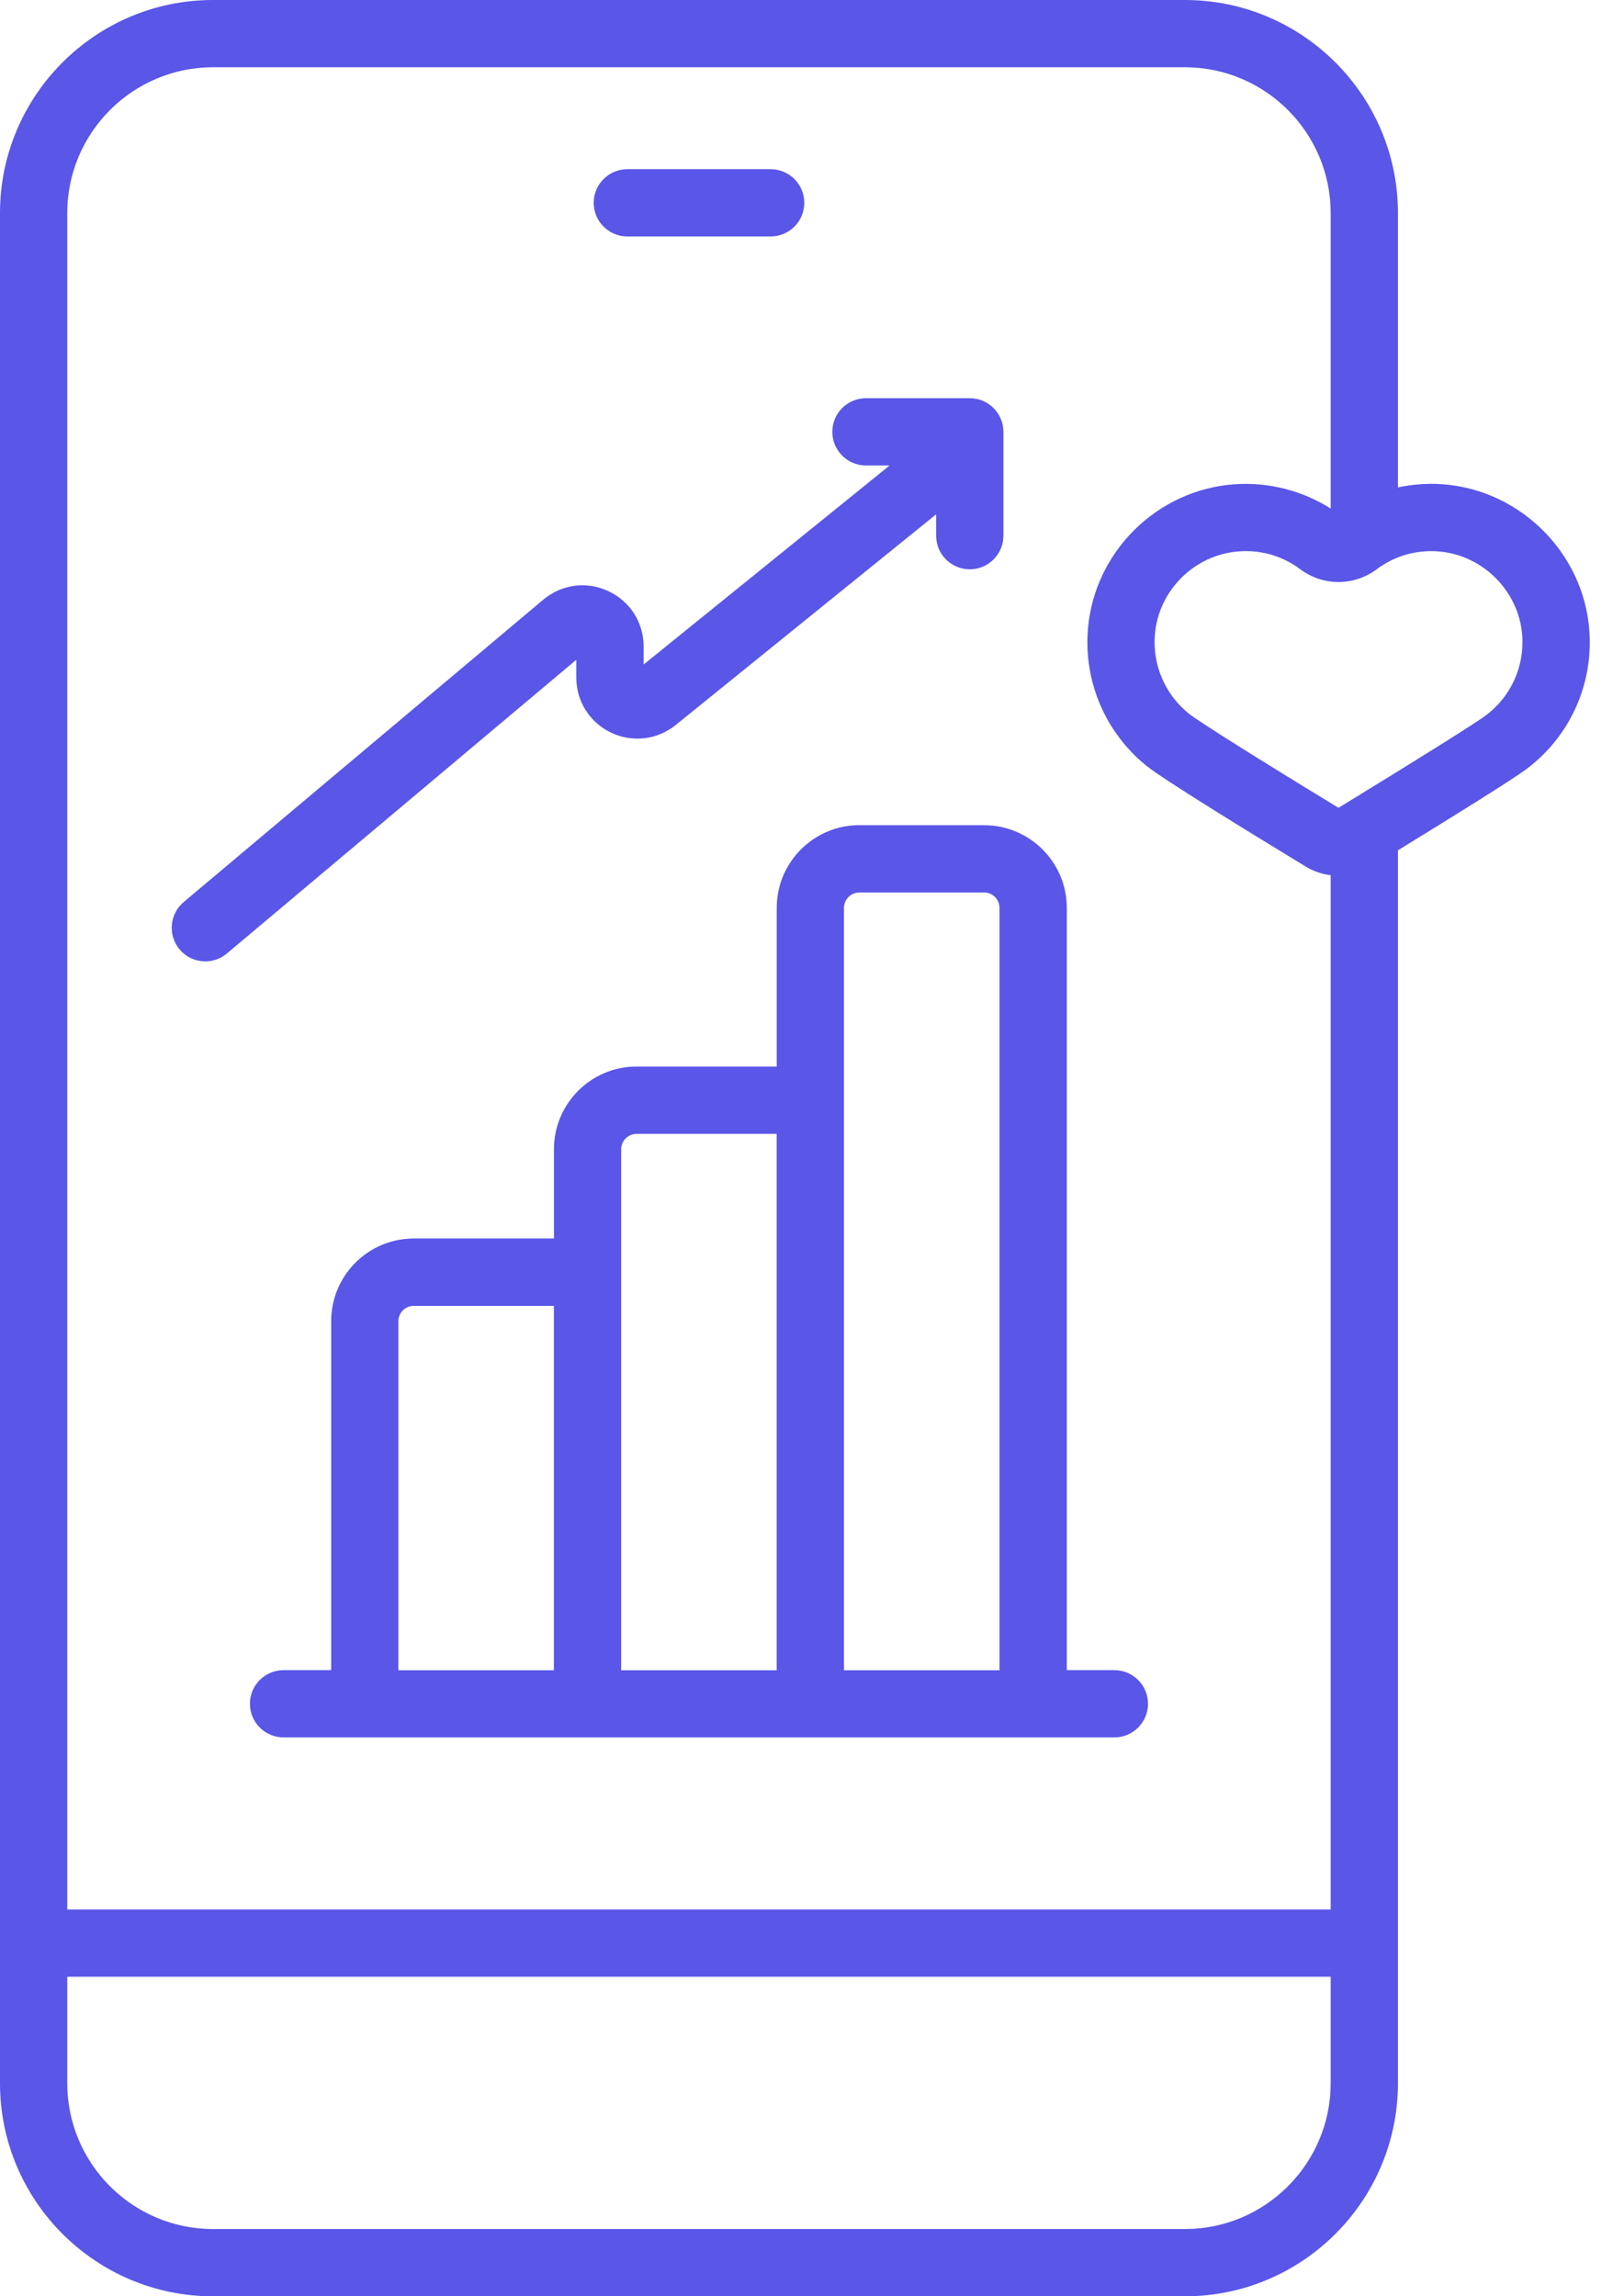<svg width="29" height="41" viewBox="0 0 29 41" fill="none" xmlns="http://www.w3.org/2000/svg">
<path d="M11.202 4.222H13.761C14.093 4.222 14.362 3.953 14.362 3.621C14.362 3.29 14.093 3.021 13.761 3.021H11.202C10.871 3.021 10.602 3.29 10.602 3.621C10.602 3.953 10.871 4.222 11.202 4.222Z" fill="#5956E8"/>
<path d="M28.382 11.271C28.284 9.835 27.079 8.68 25.639 8.64C25.408 8.634 25.182 8.656 24.963 8.702V3.804C24.963 1.706 23.256 0 21.159 0H3.804C1.706 0 0 1.706 0 3.804V37.196C0 39.294 1.706 41 3.804 41H21.159C23.256 41 24.963 39.294 24.963 37.196V15.182C25.952 14.575 27.003 13.922 27.251 13.737C28.026 13.158 28.449 12.237 28.382 11.271ZM3.804 1.201H21.159C22.594 1.201 23.762 2.369 23.762 3.804V9.08C23.257 8.76 22.66 8.606 22.057 8.646C20.669 8.737 19.539 9.85 19.427 11.236C19.351 12.181 19.747 13.095 20.486 13.684C20.788 13.923 22.191 14.788 23.314 15.471C23.453 15.556 23.606 15.608 23.762 15.627V34.094H1.201V3.804C1.201 2.369 2.369 1.201 3.804 1.201ZM23.762 37.196C23.762 38.631 22.594 39.799 21.159 39.799H3.804C2.369 39.799 1.201 38.631 1.201 37.196V35.294H23.762V37.196ZM26.532 12.774C26.346 12.913 25.34 13.544 23.902 14.423C22.463 13.548 21.418 12.89 21.233 12.744C20.808 12.405 20.579 11.877 20.623 11.332C20.687 10.536 21.337 9.897 22.134 9.844C22.172 9.842 22.21 9.84 22.247 9.84C22.601 9.84 22.934 9.951 23.218 10.163C23.627 10.468 24.176 10.468 24.586 10.163C24.881 9.942 25.234 9.831 25.604 9.841C26.433 9.863 27.126 10.528 27.183 11.353C27.221 11.909 26.977 12.441 26.532 12.774H26.532Z" fill="#5956E8"/>
<path d="M3.667 17.165C3.804 17.165 3.941 17.118 4.053 17.023L10.291 11.78V12.096C10.291 12.521 10.528 12.897 10.911 13.081C11.294 13.263 11.737 13.211 12.067 12.944L16.717 9.183V9.564C16.717 9.896 16.986 10.165 17.317 10.165C17.649 10.165 17.918 9.896 17.918 9.564V7.71C17.918 7.379 17.649 7.11 17.317 7.11H15.464C15.132 7.11 14.863 7.379 14.863 7.71C14.863 8.042 15.132 8.311 15.464 8.311H15.886L11.493 11.865V11.542C11.493 11.114 11.252 10.735 10.862 10.554C10.474 10.373 10.029 10.432 9.7 10.708L3.281 16.105C3.027 16.319 2.994 16.698 3.207 16.951C3.325 17.092 3.496 17.165 3.667 17.165V17.165Z" fill="#5956E8"/>
<path d="M15.346 14.733C14.532 14.733 13.87 15.395 13.87 16.209V19.043H11.368C10.553 19.043 9.892 19.705 9.892 20.519V22.113H7.389C6.575 22.113 5.914 22.775 5.914 23.589V29.82H5.064C4.732 29.82 4.463 30.089 4.463 30.42C4.463 30.752 4.732 31.021 5.064 31.021H19.899C20.231 31.021 20.5 30.752 20.5 30.42C20.5 30.089 20.231 29.82 19.899 29.82H19.05V16.21C19.05 15.396 18.387 14.734 17.574 14.734H15.346V14.733ZM7.114 23.59C7.114 23.439 7.237 23.316 7.389 23.316H9.891V29.822H7.114V23.591V23.59ZM11.092 22.715V20.52C11.092 20.369 11.216 20.245 11.367 20.245H13.869V29.822H11.092V22.715ZM17.848 16.21V29.822H15.071V16.21C15.071 16.058 15.195 15.935 15.346 15.935H17.574C17.725 15.935 17.848 16.058 17.848 16.21Z" fill="#5956E8"/>
</svg>
